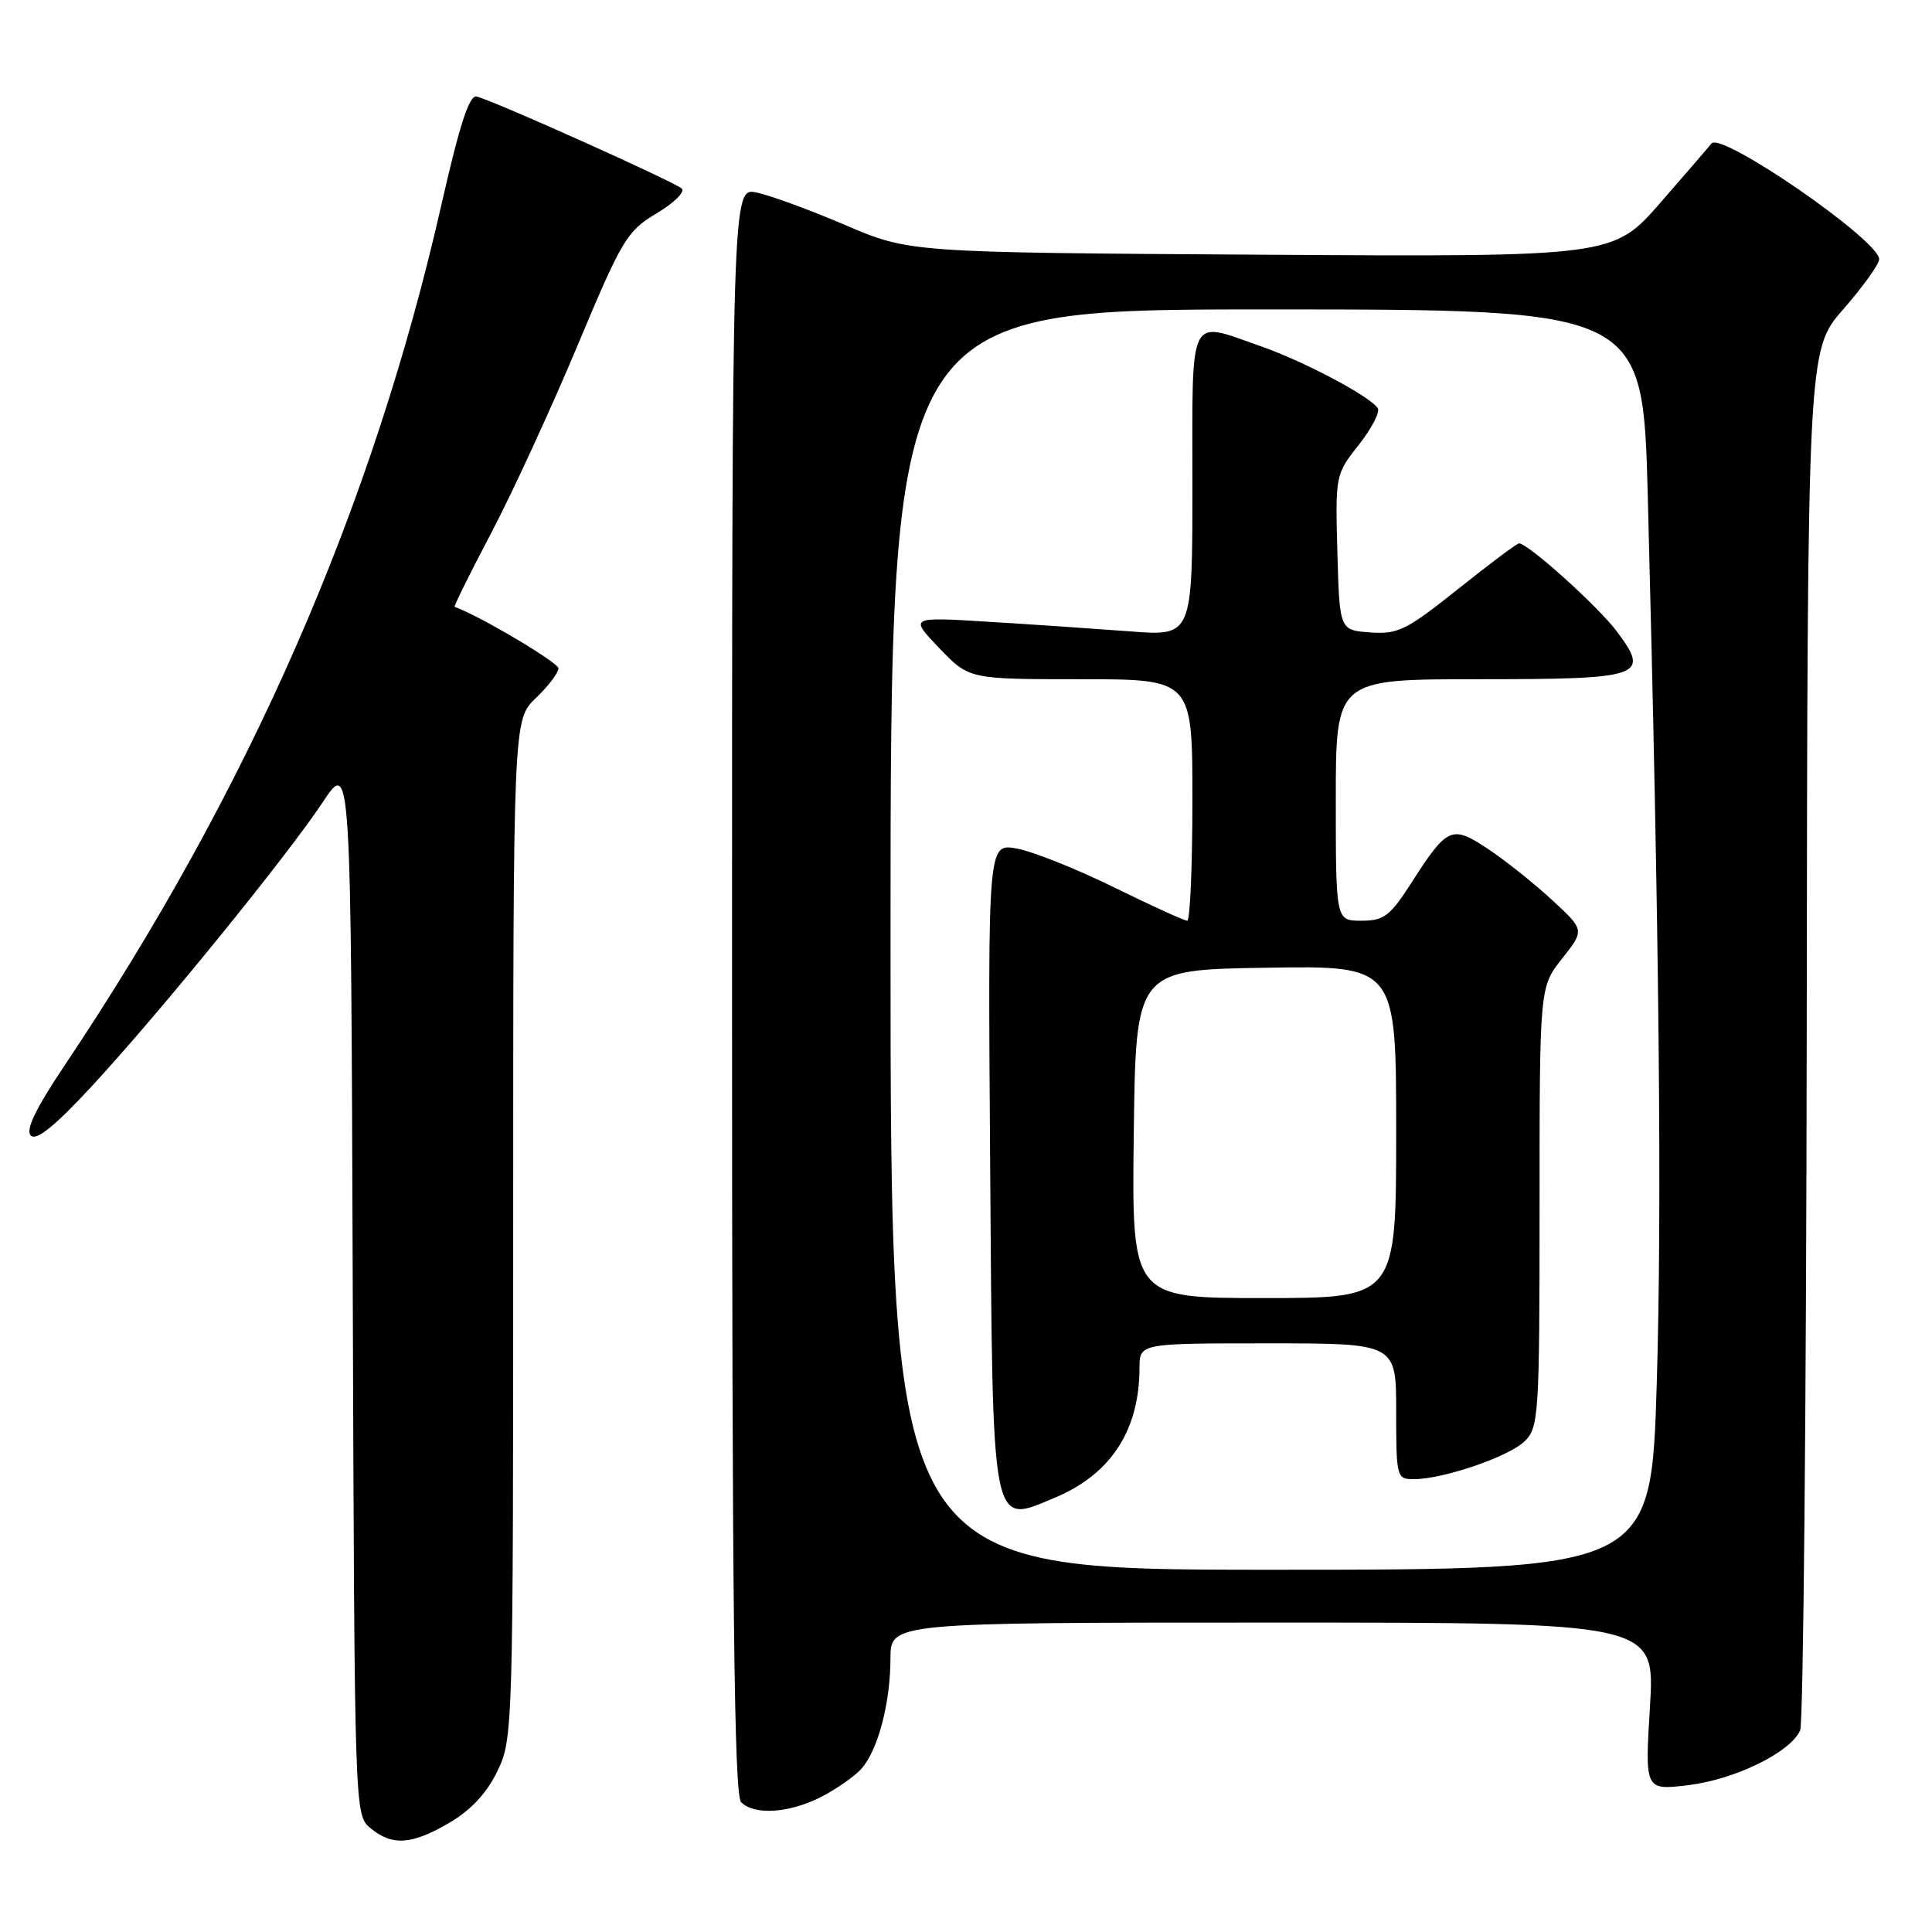 <?xml version="1.0" encoding="UTF-8" standalone="no"?>
<!DOCTYPE svg PUBLIC "-//W3C//DTD SVG 1.1//EN" "http://www.w3.org/Graphics/SVG/1.1/DTD/svg11.dtd" >
<svg xmlns="http://www.w3.org/2000/svg" xmlns:xlink="http://www.w3.org/1999/xlink" version="1.1" viewBox="0 0 256 256">
 <g >
 <path fill="currentColor"
d=" M 59.57 241.51 C 62.39 239.86 64.51 237.59 65.90 234.70 C 67.97 230.43 68.00 229.36 68.00 162.87 C 68.00 95.37 68.00 95.37 71.00 92.50 C 72.65 90.92 74.00 89.15 74.00 88.56 C 74.00 87.79 63.47 81.55 60.24 80.41 C 60.10 80.36 62.28 75.96 65.08 70.64 C 67.88 65.32 73.01 54.17 76.49 45.87 C 82.42 31.70 83.07 30.62 86.99 28.28 C 89.30 26.90 90.80 25.42 90.34 24.99 C 89.38 24.09 65.20 13.24 63.15 12.79 C 62.18 12.58 60.89 16.56 58.52 27.00 C 49.36 67.32 33.07 104.57 8.57 141.16 C 4.70 146.94 3.35 149.74 4.09 150.47 C 4.83 151.18 7.27 149.21 12.10 144.00 C 20.97 134.43 37.93 113.58 42.77 106.29 C 46.50 100.67 46.50 100.67 46.74 170.59 C 46.98 240.46 46.98 240.50 49.10 242.25 C 51.99 244.63 54.56 244.45 59.57 241.51 Z  M 108.79 238.11 C 110.83 237.06 113.24 235.38 114.15 234.36 C 116.34 231.90 117.99 225.62 117.99 219.75 C 118.00 215.00 118.00 215.00 168.65 215.00 C 219.30 215.00 219.30 215.00 218.63 226.12 C 217.95 237.24 217.95 237.24 223.73 236.54 C 229.92 235.79 237.28 232.17 238.53 229.28 C 238.95 228.30 239.34 186.75 239.40 136.95 C 239.50 46.40 239.50 46.40 244.25 40.97 C 246.86 37.98 249.00 35.00 249.00 34.35 C 249.00 31.83 228.00 17.35 226.77 19.02 C 226.58 19.29 223.57 22.77 220.09 26.77 C 213.76 34.04 213.76 34.04 167.13 33.75 C 120.50 33.46 120.50 33.46 112.00 29.82 C 107.33 27.82 102.04 25.88 100.25 25.51 C 97.00 24.84 97.00 24.84 97.00 131.22 C 97.00 212.63 97.28 237.88 98.20 238.80 C 99.96 240.56 104.56 240.26 108.79 238.11 Z  M 118.00 124.50 C 118.00 41.00 118.00 41.00 167.84 41.00 C 217.69 41.00 217.69 41.00 218.34 65.75 C 219.87 124.33 220.23 160.09 219.53 183.25 C 218.78 208.00 218.78 208.00 168.39 208.00 C 118.00 208.00 118.00 208.00 118.00 124.50 Z  M 139.78 198.45 C 147.18 195.36 150.98 189.53 150.99 181.25 C 151.00 178.00 151.00 178.00 168.00 178.00 C 185.00 178.00 185.00 178.00 185.00 187.00 C 185.00 195.75 185.07 196.00 187.32 196.00 C 191.24 196.00 200.00 193.00 202.06 190.94 C 203.89 189.11 204.00 187.39 204.00 159.89 C 204.00 130.79 204.00 130.79 206.99 127.01 C 209.98 123.24 209.98 123.24 205.62 119.22 C 203.23 117.01 199.41 113.98 197.14 112.47 C 192.33 109.29 191.79 109.53 186.95 117.08 C 184.18 121.39 183.37 122.00 180.40 122.00 C 177.00 122.00 177.00 122.00 177.00 106.00 C 177.00 90.00 177.00 90.00 195.88 90.00 C 217.68 90.00 218.71 89.64 214.24 83.67 C 211.74 80.34 202.48 72.00 201.28 72.00 C 201.00 72.00 197.37 74.72 193.20 78.05 C 186.37 83.50 185.22 84.07 181.56 83.80 C 177.50 83.50 177.50 83.50 177.21 73.19 C 176.93 62.98 176.96 62.84 180.03 58.96 C 181.74 56.80 182.88 54.61 182.56 54.10 C 181.60 52.55 172.86 47.91 167.09 45.89 C 157.35 42.48 158.00 41.17 158.00 64.15 C 158.00 84.30 158.00 84.30 149.75 83.66 C 145.21 83.32 136.78 82.74 131.00 82.39 C 120.50 81.74 120.50 81.74 124.45 85.87 C 128.41 90.00 128.41 90.00 143.20 90.00 C 158.00 90.00 158.00 90.00 158.00 106.00 C 158.00 114.80 157.69 122.00 157.31 122.00 C 156.93 122.00 152.54 120.00 147.56 117.55 C 142.58 115.11 136.79 112.80 134.70 112.43 C 130.90 111.76 130.90 111.76 131.20 154.23 C 131.55 203.40 131.28 202.00 139.78 198.45 Z  M 150.23 150.25 C 150.50 128.50 150.50 128.50 167.75 128.23 C 185.00 127.95 185.00 127.95 185.00 149.98 C 185.00 172.00 185.00 172.00 167.48 172.00 C 149.96 172.00 149.96 172.00 150.23 150.25 Z "/>
</g>
</svg>